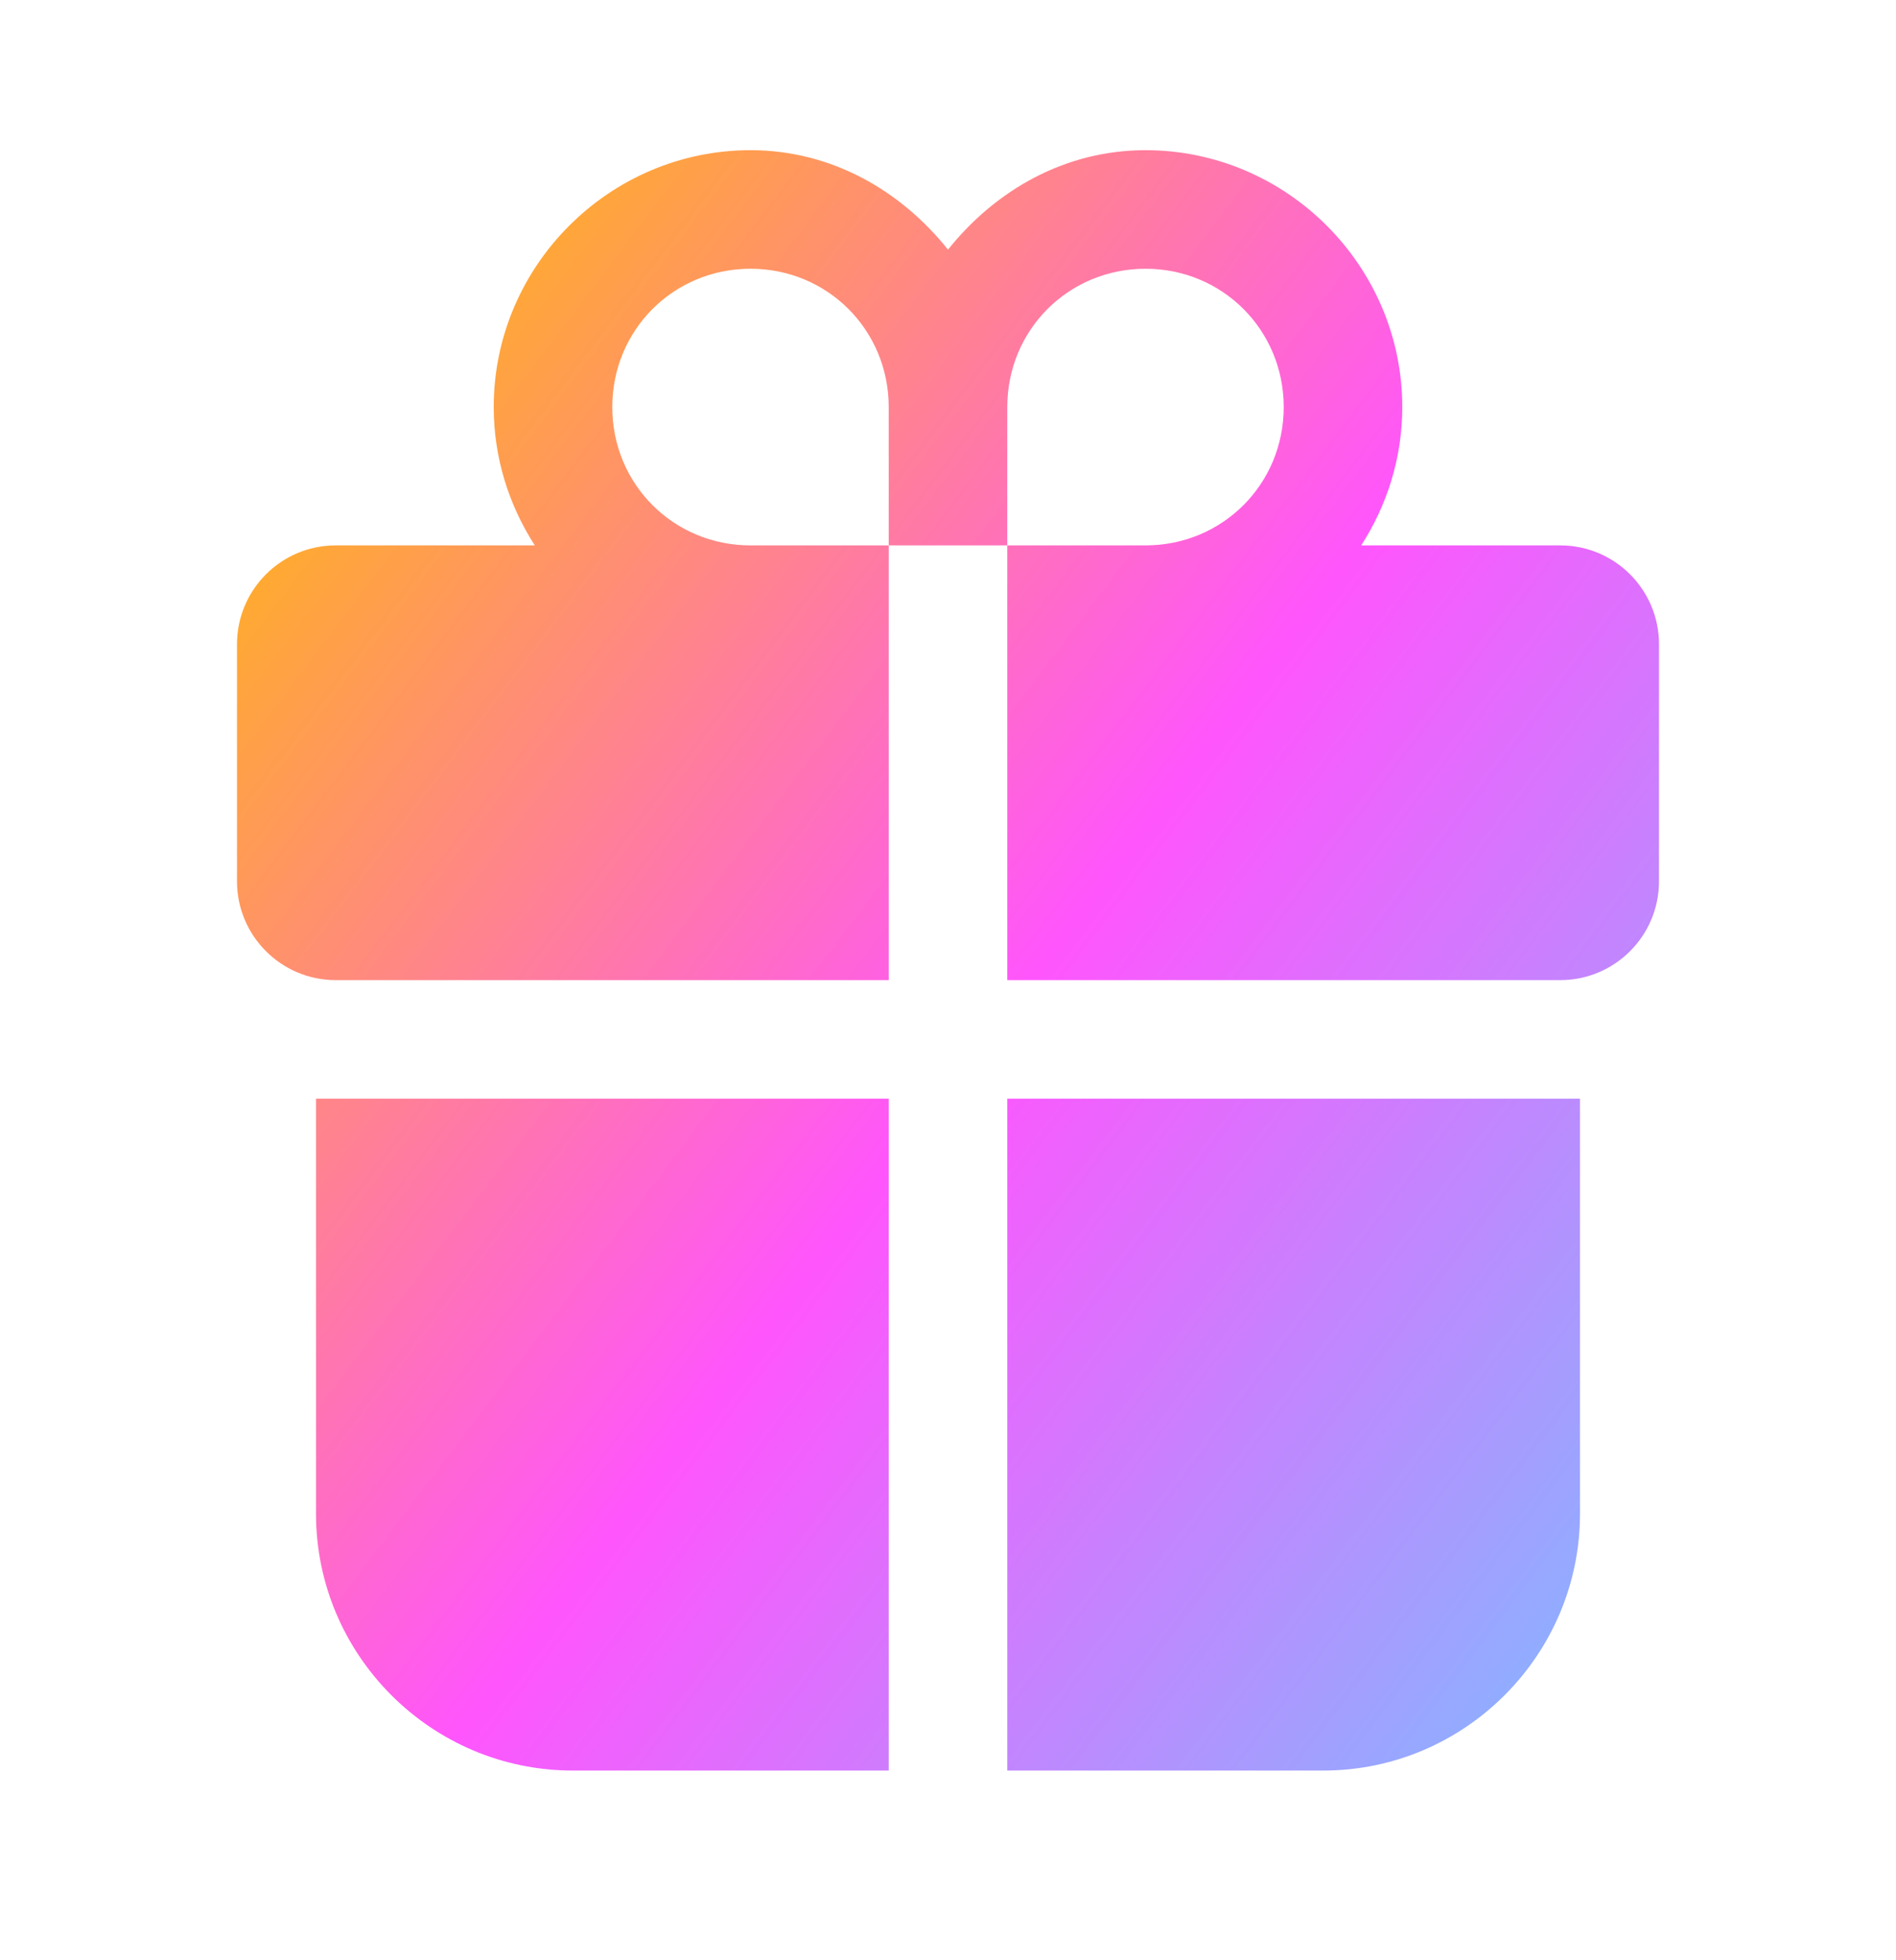 <svg width="30" height="31" viewBox="0 0 30 31" fill="none" xmlns="http://www.w3.org/2000/svg">
<path d="M11.875 2.375C9.643 2.375 7.812 4.205 7.812 6.438C7.812 7.242 8.054 7.992 8.462 8.625H5.312C4.45 8.625 3.75 9.325 3.75 10.188V13.938C3.75 14.8 4.45 15.5 5.312 15.5H14.062V8.625H11.875C10.656 8.625 9.688 7.656 9.688 6.438C9.688 5.219 10.656 4.25 11.875 4.25C13.094 4.25 14.062 5.219 14.062 6.438V8.625H15.938V6.438C15.938 5.219 16.906 4.25 18.125 4.25C19.344 4.25 20.312 5.219 20.312 6.438C20.312 7.656 19.344 8.625 18.125 8.625H15.938V15.5H24.688C25.55 15.5 26.25 14.8 26.25 13.938V10.188C26.25 9.325 25.55 8.625 24.688 8.625H21.538C21.946 7.992 22.188 7.242 22.188 6.438C22.188 4.205 20.358 2.375 18.125 2.375C16.845 2.375 15.746 3.014 15 3.948C14.254 3.014 13.155 2.375 11.875 2.375ZM5 17.375V23.938C5 26.175 6.825 28 9.062 28H14.062V17.375H5ZM15.938 17.375V28H20.938C23.175 28 25 26.175 25 23.938V17.375H15.938Z" fill="url(#paint0_linear_510_197)"/>
<defs>
<linearGradient id="paint0_linear_510_197" x1="1.5" y1="7.106" x2="26.939" y2="26.366" gradientUnits="userSpaceOnUse">
<stop stop-color="#FFBE00"/>
<stop offset="0.529" stop-color="#FF55FD"/>
<stop offset="1" stop-color="#7FBBFF"/>
</linearGradient>
</defs>
</svg>
